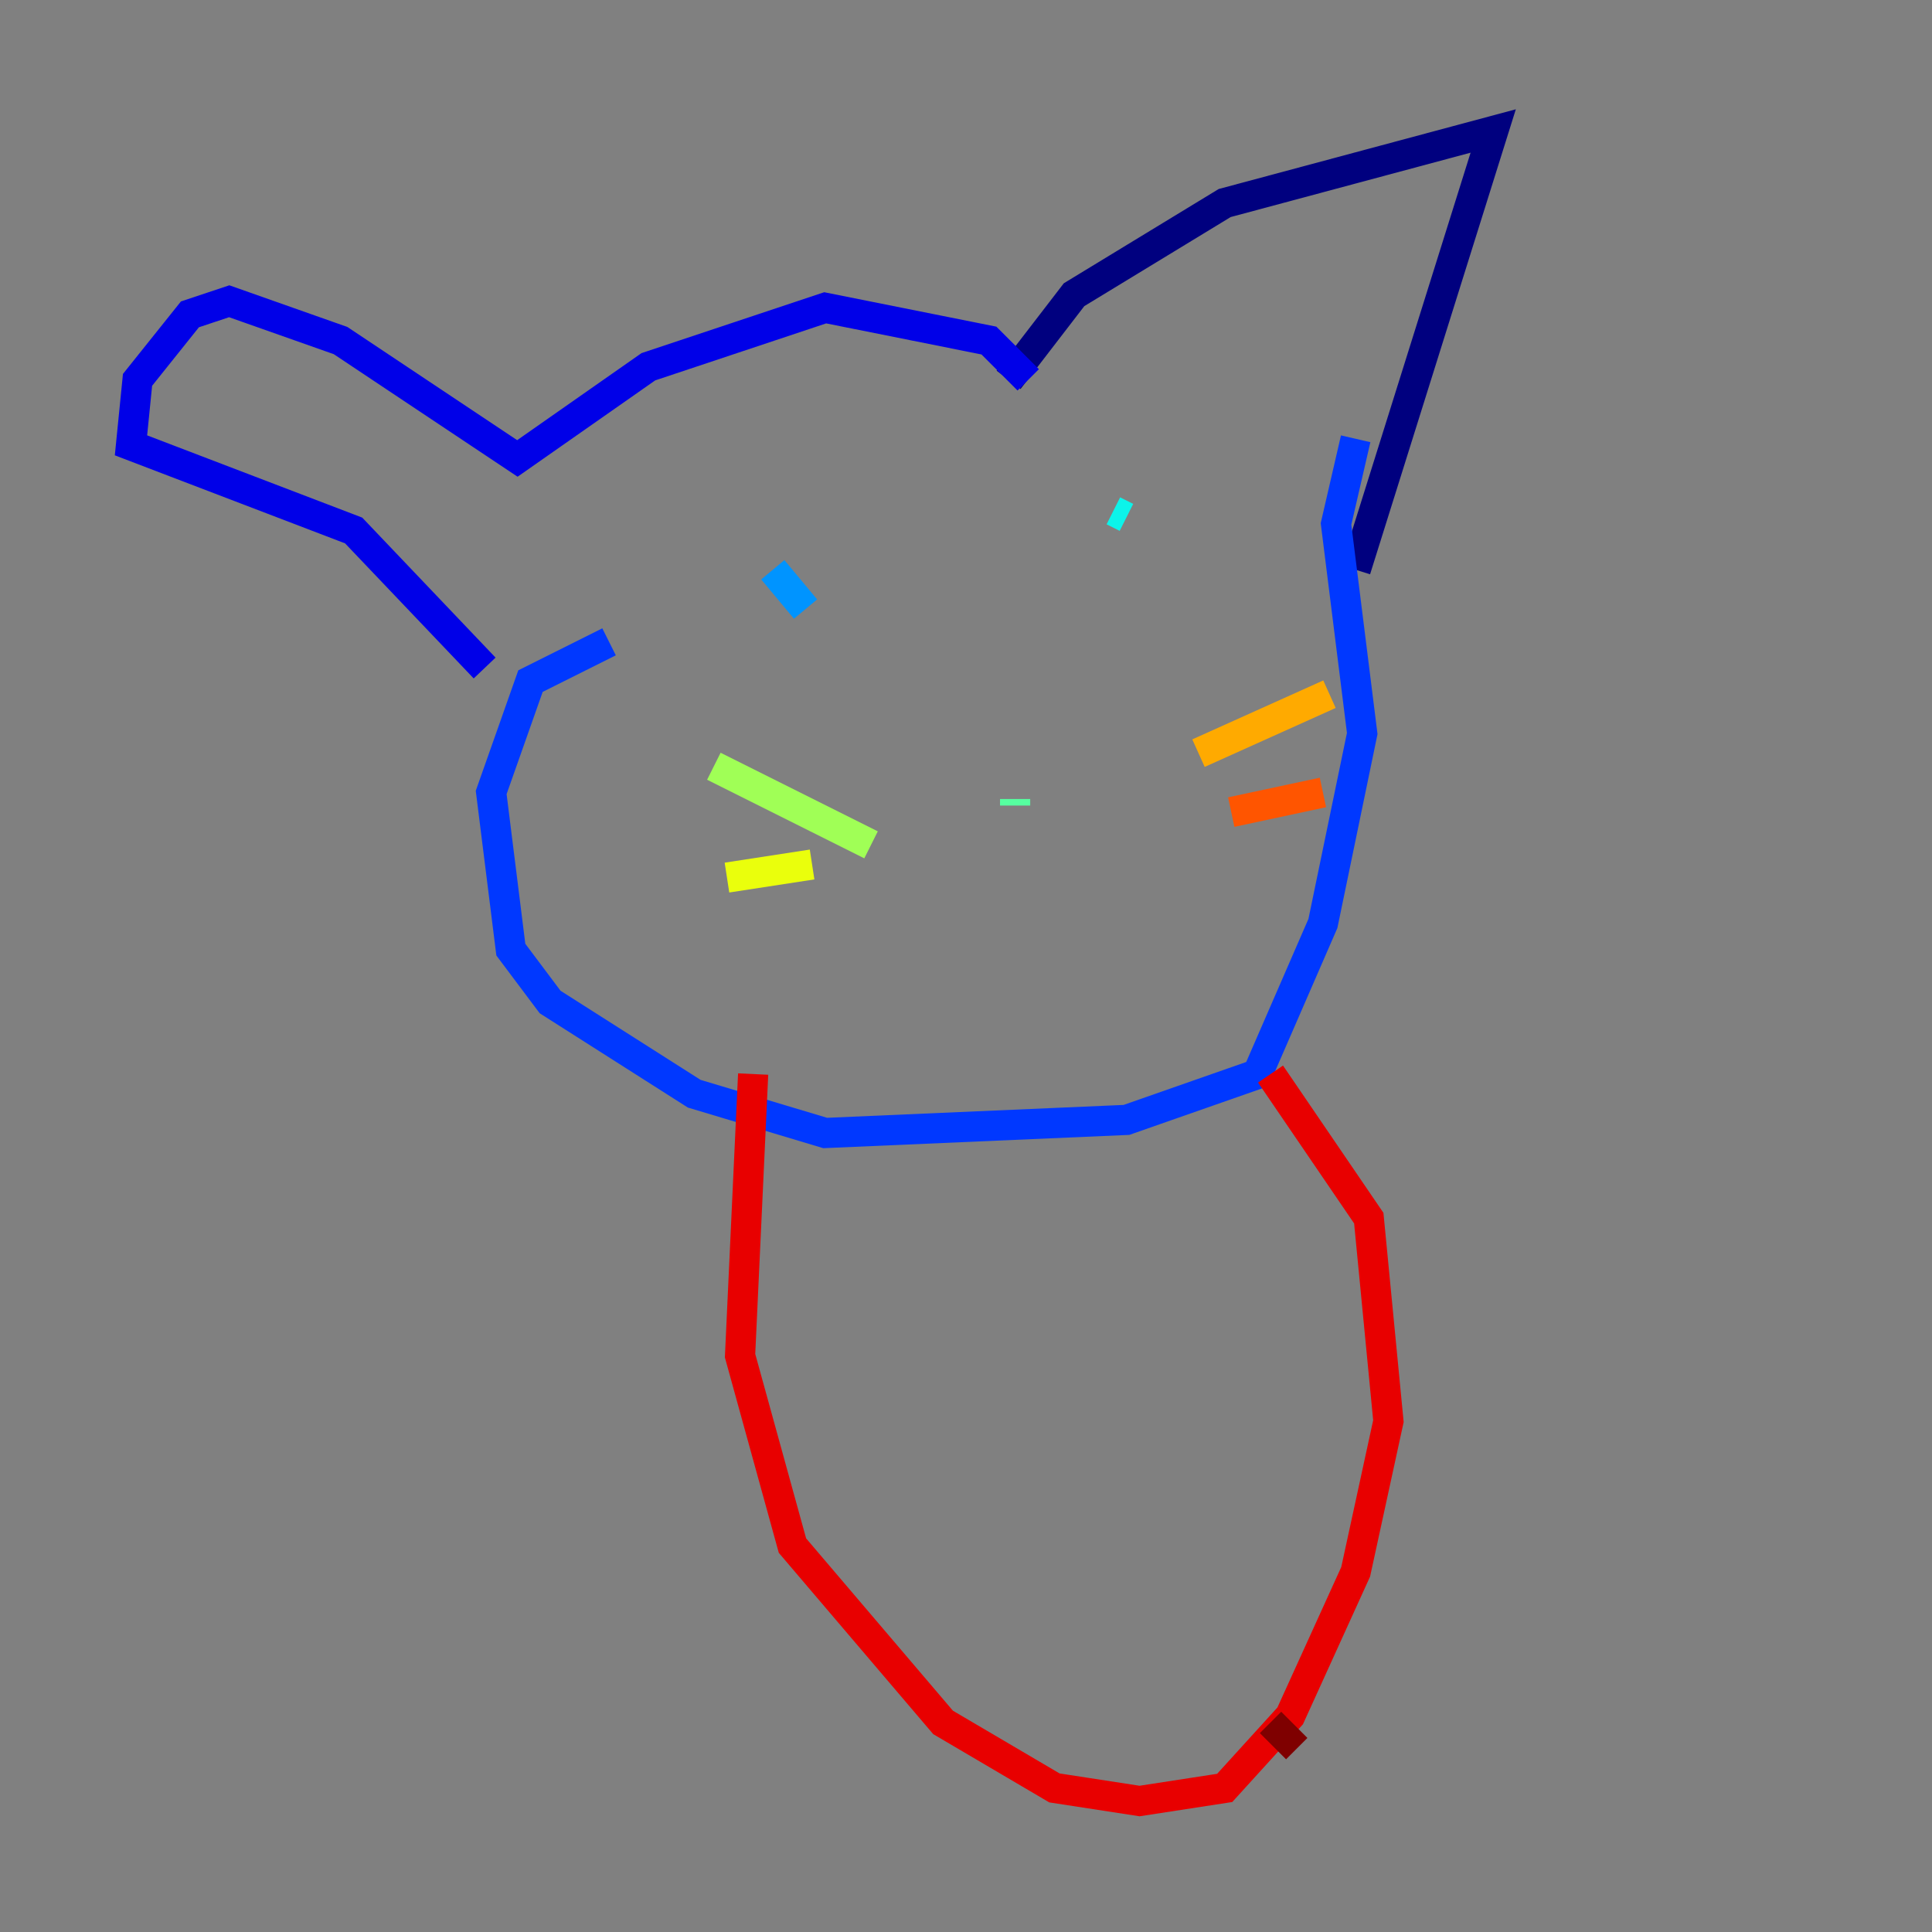 <?xml version="1.0" encoding="utf-8" ?>
<svg baseProfile="tiny" height="128" version="1.2" viewBox="0,0,128,128" width="128" xmlns="http://www.w3.org/2000/svg" xmlns:ev="http://www.w3.org/2001/xml-events" xmlns:xlink="http://www.w3.org/1999/xlink"><rect x="0" y="0" width="128" height="128" fill="#808080" stroke="none"/><defs /><polyline fill="none" points="66.82,25.166 71.159,19.525 81.139,13.451 98.929,8.678 89.817,37.749" stroke="#00007f" stroke-width="2" /><polyline fill="none" points="68.122,25.166 65.519,22.563 54.671,20.393 42.956,24.298 34.278,30.373 22.563,22.563 15.186,19.959 12.583,20.827 9.112,25.166 8.678,29.505 23.43,35.146 32.108,44.258" stroke="#0000e8" stroke-width="2" /><polyline fill="none" points="40.352,42.522 35.146,45.125 32.542,52.502 33.844,62.915 36.447,66.386 45.993,72.461 54.671,75.064 74.63,74.197 83.308,71.159 87.647,61.18 90.251,48.597 88.515,34.712 89.817,29.071" stroke="#0038ff" stroke-width="2" /><polyline fill="none" points="51.2,37.749 53.37,40.352" stroke="#0094ff" stroke-width="2" /><polyline fill="none" points="73.763,33.844 74.63,34.278" stroke="#0cf4ea" stroke-width="2" /><polyline fill="none" points="67.254,53.37 67.254,52.936" stroke="#56ffa0" stroke-width="2" /><polyline fill="none" points="57.709,55.973 47.295,50.766" stroke="#a0ff56" stroke-width="2" /><polyline fill="none" points="53.803,57.275 48.163,58.142" stroke="#eaff0c" stroke-width="2" /><polyline fill="none" points="79.403,49.898 88.081,45.993" stroke="#ffaa00" stroke-width="2" /><polyline fill="none" points="81.573,53.803 87.647,52.502" stroke="#ff5500" stroke-width="2" /><polyline fill="none" points="49.898,71.159 49.031,89.817 52.502,102.4 62.481,114.115 69.858,118.454 75.498,119.322 81.139,118.454 85.478,113.681 89.817,104.136 91.986,94.156 90.685,80.705 84.176,71.159" stroke="#e80000" stroke-width="2" /><polyline fill="none" points="84.176,114.115 85.912,115.851" stroke="#7f0000" stroke-width="2" /></svg>
